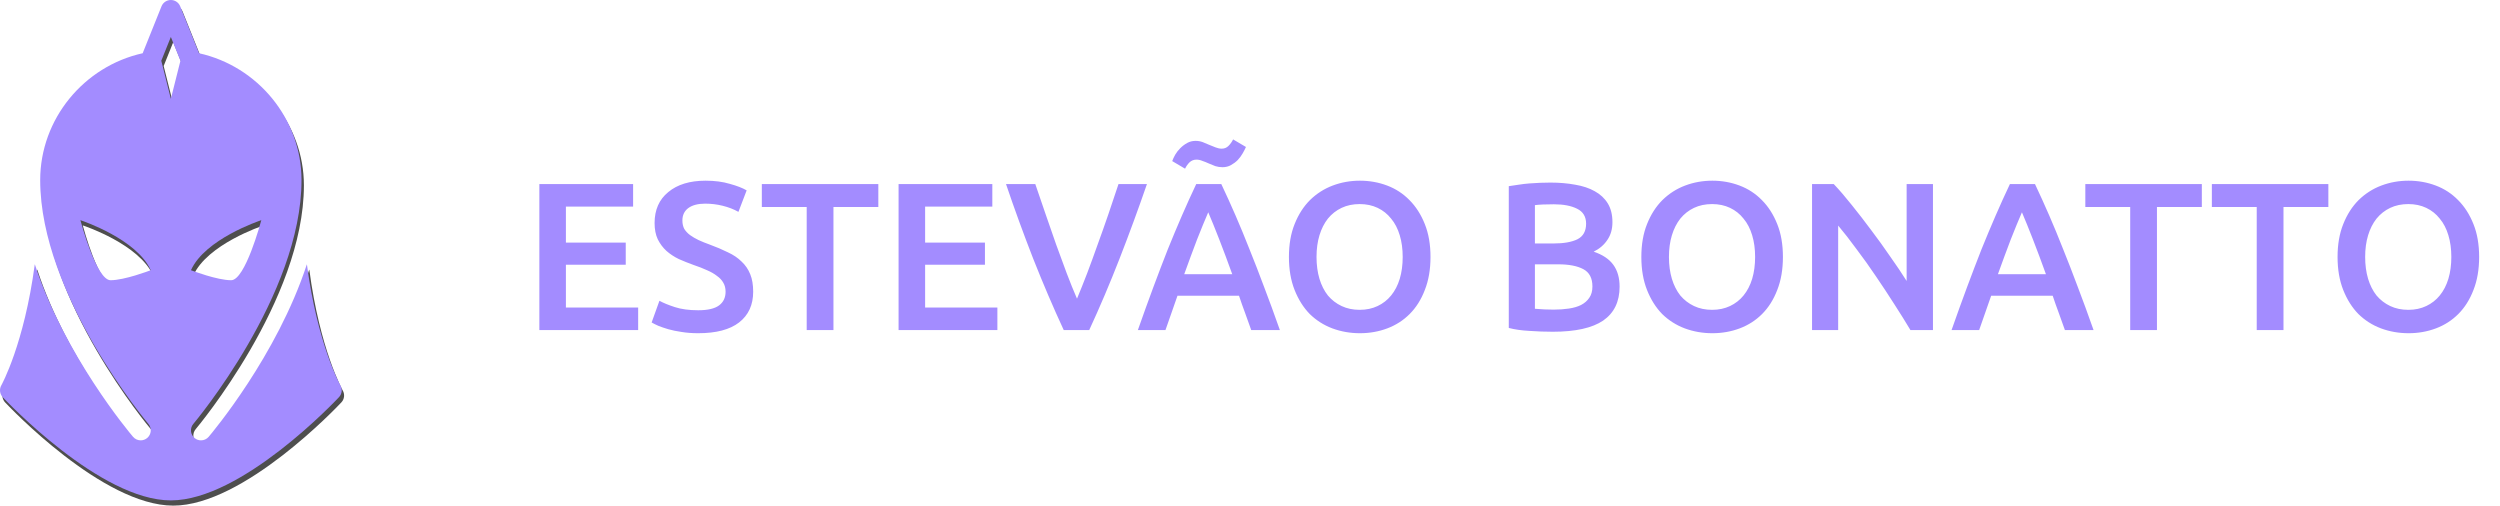 <svg width="356" height="72" viewBox="0 0 356 72" fill="none" xmlns="http://www.w3.org/2000/svg">
<g clip-path="url(#clip0_15_2)">
<path d="M48.812 55.617C48.769 55.543 45.554 49.776 44.046 38.407C44.045 38.398 44.032 38.397 44.03 38.405C39.786 51.367 30.56 62.351 30.055 62.945C29.772 63.278 29.369 63.449 28.963 63.449C28.637 63.449 28.308 63.338 28.04 63.113C27.436 62.604 27.36 61.705 27.871 61.105C28.024 60.922 43.276 42.768 43.276 26.396C43.276 17.673 37.039 10.179 28.688 8.326C28.686 8.325 28.683 8.323 28.682 8.321L25.997 1.638C25.78 1.098 25.255 0.743 24.669 0.743C24.084 0.743 23.559 1.098 23.34 1.638L20.656 8.321C20.655 8.323 20.653 8.325 20.65 8.326C12.3 10.179 6.063 17.673 6.063 26.396C6.063 42.785 21.314 60.922 21.468 61.103C21.979 61.705 21.903 62.604 21.3 63.111C21.031 63.338 20.703 63.449 20.377 63.449C19.971 63.449 19.567 63.278 19.283 62.945C18.779 62.351 9.548 51.361 5.306 38.395C5.303 38.387 5.291 38.388 5.289 38.397C3.779 49.735 0.568 55.544 0.525 55.62C0.218 56.161 0.296 56.841 0.723 57.297C1.285 57.897 14.622 72 24.669 72C34.717 72 48.053 57.897 48.615 57.295C49.043 56.84 49.122 56.158 48.812 55.617ZM16.082 40.647C14.092 40.647 11.875 32.42 11.79 32.106C11.789 32.099 11.791 32.097 11.798 32.099C12.107 32.202 19.81 34.796 21.803 39.214C21.805 39.218 21.805 39.223 21.8 39.224C21.627 39.291 18.06 40.647 16.082 40.647ZM24.677 14.787C24.675 14.795 24.663 14.795 24.661 14.787L23.307 9.398C23.307 9.396 23.307 9.394 23.308 9.393L24.661 6.024C24.664 6.017 24.674 6.017 24.677 6.024L26.031 9.393C26.031 9.394 26.032 9.396 26.031 9.398L24.677 14.787ZM37.541 32.099C37.547 32.097 37.55 32.099 37.548 32.106C37.464 32.42 35.246 40.647 33.257 40.647C31.278 40.647 27.711 39.291 27.538 39.224C27.534 39.223 27.533 39.218 27.535 39.214C29.528 34.796 37.231 32.202 37.541 32.099Z" fill="#4E4E4E"/>
<path d="M48.472 54.873C48.429 54.799 45.215 49.033 43.707 37.664C43.706 37.655 43.693 37.653 43.69 37.662C39.447 50.624 30.221 61.608 29.716 62.201C29.433 62.535 29.03 62.706 28.624 62.706C28.297 62.706 27.968 62.595 27.701 62.37C27.097 61.861 27.021 60.962 27.532 60.362C27.685 60.179 42.936 42.024 42.936 25.652C42.936 16.929 36.7 9.436 28.349 7.583C28.346 7.582 28.344 7.58 28.343 7.578L25.658 0.895C25.441 0.355 24.916 0 24.33 0C23.745 0 23.219 0.355 23 0.895L20.317 7.578C20.316 7.58 20.314 7.582 20.311 7.583C11.96 9.436 5.724 16.929 5.724 25.652C5.724 42.041 20.975 60.179 21.128 60.36C21.639 60.962 21.564 61.861 20.961 62.368C20.692 62.595 20.364 62.706 20.038 62.706C19.631 62.706 19.228 62.535 18.944 62.201C18.439 61.608 9.209 50.618 4.967 37.652C4.964 37.643 4.951 37.645 4.95 37.654C3.44 48.992 0.229 54.801 0.186 54.876C-0.121 55.418 -0.043 56.098 0.384 56.554C0.946 57.154 14.283 71.257 24.33 71.257C34.377 71.257 47.714 57.154 48.276 56.552C48.704 56.096 48.783 55.415 48.472 54.873ZM15.743 39.904C13.753 39.904 11.535 31.677 11.451 31.362C11.45 31.356 11.452 31.354 11.458 31.356C11.768 31.459 19.471 34.053 21.464 38.471C21.466 38.475 21.465 38.479 21.461 38.481C21.288 38.547 17.721 39.904 15.743 39.904ZM24.338 14.043C24.336 14.052 24.324 14.052 24.322 14.043L22.968 8.655C22.968 8.653 22.968 8.651 22.968 8.649L24.322 5.281C24.325 5.274 24.335 5.274 24.338 5.281L25.692 8.649C25.692 8.651 25.692 8.653 25.692 8.655L24.338 14.043ZM37.202 31.356C37.208 31.354 37.211 31.356 37.209 31.362C37.125 31.677 34.907 39.904 32.918 39.904C30.939 39.904 27.372 38.547 27.199 38.481C27.195 38.479 27.194 38.475 27.196 38.471C29.189 34.053 36.892 31.459 37.202 31.356Z" fill="#A38CFF"/>
</g>
<path d="M76.805 47V26.21H90.154V29.42H80.585V34.55H89.105V37.7H80.585V43.79H90.874V47H76.805ZM99.423 44.18C100.783 44.18 101.773 43.95 102.393 43.49C103.013 43.03 103.323 42.38 103.323 41.54C103.323 41.04 103.213 40.61 102.993 40.25C102.793 39.89 102.493 39.57 102.093 39.29C101.713 38.99 101.243 38.72 100.683 38.48C100.123 38.22 99.483 37.97 98.763 37.73C98.043 37.47 97.343 37.19 96.663 36.89C96.003 36.57 95.413 36.18 94.893 35.72C94.393 35.26 93.983 34.71 93.663 34.07C93.363 33.43 93.213 32.66 93.213 31.76C93.213 29.88 93.863 28.41 95.163 27.35C96.463 26.27 98.233 25.73 100.473 25.73C101.773 25.73 102.923 25.88 103.923 26.18C104.943 26.46 105.743 26.77 106.323 27.11L105.153 30.17C104.473 29.79 103.723 29.5 102.903 29.3C102.103 29.1 101.273 29 100.413 29C99.393 29 98.593 29.21 98.013 29.63C97.453 30.05 97.173 30.64 97.173 31.4C97.173 31.86 97.263 32.26 97.443 32.6C97.643 32.92 97.913 33.21 98.253 33.47C98.613 33.73 99.023 33.97 99.483 34.19C99.963 34.41 100.483 34.62 101.043 34.82C102.023 35.18 102.893 35.55 103.653 35.93C104.433 36.29 105.083 36.73 105.603 37.25C106.143 37.75 106.553 38.35 106.833 39.05C107.113 39.73 107.253 40.56 107.253 41.54C107.253 43.42 106.583 44.88 105.243 45.92C103.923 46.94 101.983 47.45 99.423 47.45C98.563 47.45 97.773 47.39 97.053 47.27C96.353 47.17 95.723 47.04 95.163 46.88C94.623 46.72 94.153 46.56 93.753 46.4C93.353 46.22 93.033 46.06 92.793 45.92L93.903 42.83C94.443 43.13 95.173 43.43 96.093 43.73C97.013 44.03 98.123 44.18 99.423 44.18ZM125.074 26.21V29.48H118.684V47H114.874V29.48H108.484V26.21H125.074ZM127.957 47V26.21H141.307V29.42H131.737V34.55H140.257V37.7H131.737V43.79H142.027V47H127.957ZM151.475 47C149.975 43.76 148.525 40.37 147.125 36.83C145.745 33.29 144.455 29.75 143.255 26.21H147.425C147.905 27.61 148.395 29.04 148.895 30.5C149.395 31.96 149.895 33.4 150.395 34.82C150.895 36.22 151.395 37.58 151.895 38.9C152.395 40.22 152.885 41.43 153.365 42.53C153.825 41.43 154.305 40.23 154.805 38.93C155.305 37.61 155.805 36.24 156.305 34.82C156.825 33.4 157.335 31.96 157.835 30.5C158.335 29.04 158.815 27.61 159.275 26.21H163.325C162.105 29.75 160.805 33.29 159.425 36.83C158.045 40.37 156.605 43.76 155.105 47H151.475ZM178.173 47C177.893 46.18 177.603 45.37 177.303 44.57C177.003 43.77 176.713 42.95 176.433 42.11H167.673C167.393 42.95 167.103 43.78 166.803 44.6C166.523 45.4 166.243 46.2 165.963 47H162.033C162.813 44.78 163.553 42.73 164.253 40.85C164.953 38.97 165.633 37.19 166.293 35.51C166.973 33.83 167.643 32.23 168.303 30.71C168.963 29.19 169.643 27.69 170.343 26.21H173.913C174.613 27.69 175.293 29.19 175.953 30.71C176.613 32.23 177.273 33.83 177.933 35.51C178.613 37.19 179.303 38.97 180.003 40.85C180.723 42.73 181.473 44.78 182.253 47H178.173ZM172.053 30.23C171.593 31.29 171.063 32.58 170.463 34.1C169.883 35.62 169.273 37.27 168.633 39.05H175.473C174.833 37.27 174.213 35.61 173.613 34.07C173.013 32.53 172.493 31.25 172.053 30.23ZM177.423 20.93C177.303 21.21 177.143 21.52 176.943 21.86C176.763 22.18 176.533 22.49 176.253 22.79C175.973 23.07 175.653 23.31 175.293 23.51C174.933 23.71 174.533 23.81 174.093 23.81C173.733 23.81 173.393 23.76 173.073 23.66C172.753 23.54 172.433 23.41 172.113 23.27C171.813 23.13 171.513 23.01 171.213 22.91C170.933 22.79 170.653 22.73 170.373 22.73C169.993 22.73 169.663 22.86 169.383 23.12C169.123 23.38 168.913 23.68 168.753 24.02L166.923 22.94C167.023 22.66 167.163 22.36 167.343 22.04C167.543 21.7 167.783 21.39 168.063 21.11C168.363 20.81 168.693 20.56 169.053 20.36C169.413 20.16 169.813 20.06 170.253 20.06C170.613 20.06 170.953 20.12 171.273 20.24C171.593 20.36 171.903 20.49 172.203 20.63C172.523 20.75 172.823 20.87 173.103 20.99C173.403 21.11 173.693 21.17 173.973 21.17C174.353 21.17 174.673 21.04 174.933 20.78C175.213 20.5 175.433 20.19 175.593 19.85L177.423 20.93ZM187.473 36.59C187.473 37.73 187.613 38.77 187.893 39.71C188.173 40.63 188.573 41.42 189.093 42.08C189.633 42.72 190.283 43.22 191.043 43.58C191.803 43.94 192.663 44.12 193.623 44.12C194.563 44.12 195.413 43.94 196.173 43.58C196.933 43.22 197.573 42.72 198.093 42.08C198.633 41.42 199.043 40.63 199.323 39.71C199.603 38.77 199.743 37.73 199.743 36.59C199.743 35.45 199.603 34.42 199.323 33.5C199.043 32.56 198.633 31.77 198.093 31.13C197.573 30.47 196.933 29.96 196.173 29.6C195.413 29.24 194.563 29.06 193.623 29.06C192.663 29.06 191.803 29.24 191.043 29.6C190.283 29.96 189.633 30.47 189.093 31.13C188.573 31.79 188.173 32.58 187.893 33.5C187.613 34.42 187.473 35.45 187.473 36.59ZM203.703 36.59C203.703 38.37 203.433 39.94 202.893 41.3C202.373 42.66 201.653 43.8 200.733 44.72C199.833 45.62 198.773 46.3 197.553 46.76C196.333 47.22 195.033 47.45 193.653 47.45C192.273 47.45 190.963 47.22 189.723 46.76C188.503 46.3 187.433 45.62 186.513 44.72C185.613 43.8 184.893 42.66 184.353 41.3C183.813 39.94 183.543 38.37 183.543 36.59C183.543 34.81 183.813 33.25 184.353 31.91C184.893 30.55 185.623 29.41 186.543 28.49C187.483 27.57 188.563 26.88 189.783 26.42C191.003 25.96 192.293 25.73 193.653 25.73C195.013 25.73 196.303 25.96 197.523 26.42C198.743 26.88 199.803 27.57 200.703 28.49C201.623 29.41 202.353 30.55 202.893 31.91C203.433 33.25 203.703 34.81 203.703 36.59ZM221.121 47.24C220.021 47.24 218.911 47.2 217.791 47.12C216.671 47.06 215.691 46.92 214.851 46.7V26.51C215.291 26.43 215.761 26.36 216.261 26.3C216.761 26.22 217.271 26.16 217.791 26.12C218.311 26.08 218.821 26.05 219.321 26.03C219.841 26.01 220.331 26 220.791 26C222.051 26 223.221 26.1 224.301 26.3C225.381 26.48 226.311 26.79 227.091 27.23C227.891 27.67 228.511 28.25 228.951 28.97C229.391 29.69 229.611 30.58 229.611 31.64C229.611 32.62 229.371 33.46 228.891 34.16C228.431 34.86 227.781 35.42 226.941 35.84C228.201 36.26 229.131 36.88 229.731 37.7C230.331 38.52 230.631 39.56 230.631 40.82C230.631 42.96 229.851 44.57 228.291 45.65C226.731 46.71 224.341 47.24 221.121 47.24ZM218.571 37.64V43.97C218.991 44.01 219.441 44.04 219.921 44.06C220.401 44.08 220.841 44.09 221.241 44.09C222.021 44.09 222.741 44.04 223.401 43.94C224.081 43.84 224.661 43.67 225.141 43.43C225.641 43.17 226.031 42.83 226.311 42.41C226.611 41.99 226.761 41.45 226.761 40.79C226.761 39.61 226.331 38.79 225.471 38.33C224.611 37.87 223.421 37.64 221.901 37.64H218.571ZM218.571 34.67H221.241C222.681 34.67 223.811 34.47 224.631 34.07C225.451 33.65 225.861 32.91 225.861 31.85C225.861 30.85 225.431 30.14 224.571 29.72C223.731 29.3 222.631 29.09 221.271 29.09C220.691 29.09 220.171 29.1 219.711 29.12C219.271 29.14 218.891 29.17 218.571 29.21V34.67ZM237.658 36.59C237.658 37.73 237.798 38.77 238.078 39.71C238.358 40.63 238.758 41.42 239.278 42.08C239.818 42.72 240.468 43.22 241.228 43.58C241.988 43.94 242.848 44.12 243.808 44.12C244.748 44.12 245.598 43.94 246.358 43.58C247.118 43.22 247.758 42.72 248.278 42.08C248.818 41.42 249.228 40.63 249.508 39.71C249.788 38.77 249.928 37.73 249.928 36.59C249.928 35.45 249.788 34.42 249.508 33.5C249.228 32.56 248.818 31.77 248.278 31.13C247.758 30.47 247.118 29.96 246.358 29.6C245.598 29.24 244.748 29.06 243.808 29.06C242.848 29.06 241.988 29.24 241.228 29.6C240.468 29.96 239.818 30.47 239.278 31.13C238.758 31.79 238.358 32.58 238.078 33.5C237.798 34.42 237.658 35.45 237.658 36.59ZM253.888 36.59C253.888 38.37 253.618 39.94 253.078 41.3C252.558 42.66 251.838 43.8 250.918 44.72C250.018 45.62 248.958 46.3 247.738 46.76C246.518 47.22 245.218 47.45 243.838 47.45C242.458 47.45 241.148 47.22 239.908 46.76C238.688 46.3 237.618 45.62 236.698 44.72C235.798 43.8 235.078 42.66 234.538 41.3C233.998 39.94 233.728 38.37 233.728 36.59C233.728 34.81 233.998 33.25 234.538 31.91C235.078 30.55 235.808 29.41 236.728 28.49C237.668 27.57 238.748 26.88 239.968 26.42C241.188 25.96 242.478 25.73 243.838 25.73C245.198 25.73 246.488 25.96 247.708 26.42C248.928 26.88 249.988 27.57 250.888 28.49C251.808 29.41 252.538 30.55 253.078 31.91C253.618 33.25 253.888 34.81 253.888 36.59ZM272.045 47C271.365 45.86 270.605 44.64 269.765 43.34C268.925 42.02 268.055 40.7 267.155 39.38C266.255 38.04 265.335 36.75 264.395 35.51C263.475 34.25 262.595 33.12 261.755 32.12V47H258.035V26.21H261.125C261.925 27.05 262.785 28.05 263.705 29.21C264.625 30.35 265.545 31.54 266.465 32.78C267.405 34.02 268.305 35.27 269.165 36.53C270.045 37.77 270.825 38.93 271.505 40.01V26.21H275.255V47H272.045ZM294.042 47C293.762 46.18 293.472 45.37 293.172 44.57C292.872 43.77 292.582 42.95 292.302 42.11H283.542C283.262 42.95 282.972 43.78 282.672 44.6C282.392 45.4 282.112 46.2 281.832 47H277.902C278.682 44.78 279.422 42.73 280.122 40.85C280.822 38.97 281.502 37.19 282.162 35.51C282.842 33.83 283.512 32.23 284.172 30.71C284.832 29.19 285.512 27.69 286.212 26.21H289.782C290.482 27.69 291.162 29.19 291.822 30.71C292.482 32.23 293.142 33.83 293.802 35.51C294.482 37.19 295.172 38.97 295.872 40.85C296.592 42.73 297.342 44.78 298.122 47H294.042ZM287.922 30.23C287.462 31.29 286.932 32.58 286.332 34.1C285.752 35.62 285.142 37.27 284.502 39.05H291.342C290.702 37.27 290.082 35.61 289.482 34.07C288.882 32.53 288.362 31.25 287.922 30.23ZM313.541 26.21V29.48H307.151V47H303.341V29.48H296.951V26.21H313.541ZM331.558 26.21V29.48H325.168V47H321.358V29.48H314.968V26.21H331.558ZM336.799 36.59C336.799 37.73 336.939 38.77 337.219 39.71C337.499 40.63 337.899 41.42 338.419 42.08C338.959 42.72 339.609 43.22 340.369 43.58C341.129 43.94 341.989 44.12 342.949 44.12C343.889 44.12 344.739 43.94 345.499 43.58C346.259 43.22 346.899 42.72 347.419 42.08C347.959 41.42 348.369 40.63 348.649 39.71C348.929 38.77 349.069 37.73 349.069 36.59C349.069 35.45 348.929 34.42 348.649 33.5C348.369 32.56 347.959 31.77 347.419 31.13C346.899 30.47 346.259 29.96 345.499 29.6C344.739 29.24 343.889 29.06 342.949 29.06C341.989 29.06 341.129 29.24 340.369 29.6C339.609 29.96 338.959 30.47 338.419 31.13C337.899 31.79 337.499 32.58 337.219 33.5C336.939 34.42 336.799 35.45 336.799 36.59ZM353.029 36.59C353.029 38.37 352.759 39.94 352.219 41.3C351.699 42.66 350.979 43.8 350.059 44.72C349.159 45.62 348.099 46.3 346.879 46.76C345.659 47.22 344.359 47.45 342.979 47.45C341.599 47.45 340.289 47.22 339.049 46.76C337.829 46.3 336.759 45.62 335.839 44.72C334.939 43.8 334.219 42.66 333.679 41.3C333.139 39.94 332.869 38.37 332.869 36.59C332.869 34.81 333.139 33.25 333.679 31.91C334.219 30.55 334.949 29.41 335.869 28.49C336.809 27.57 337.889 26.88 339.109 26.42C340.329 25.96 341.619 25.73 342.979 25.73C344.339 25.73 345.629 25.96 346.849 26.42C348.069 26.88 349.129 27.57 350.029 28.49C350.949 29.41 351.679 30.55 352.219 31.91C352.759 33.25 353.029 34.81 353.029 36.59Z" fill="#A38CFF"/>
<defs>
<clipPath id="clip0_15_2">
<rect width="49" height="72" fill="white"/>
</clipPath>
</defs>
</svg>
